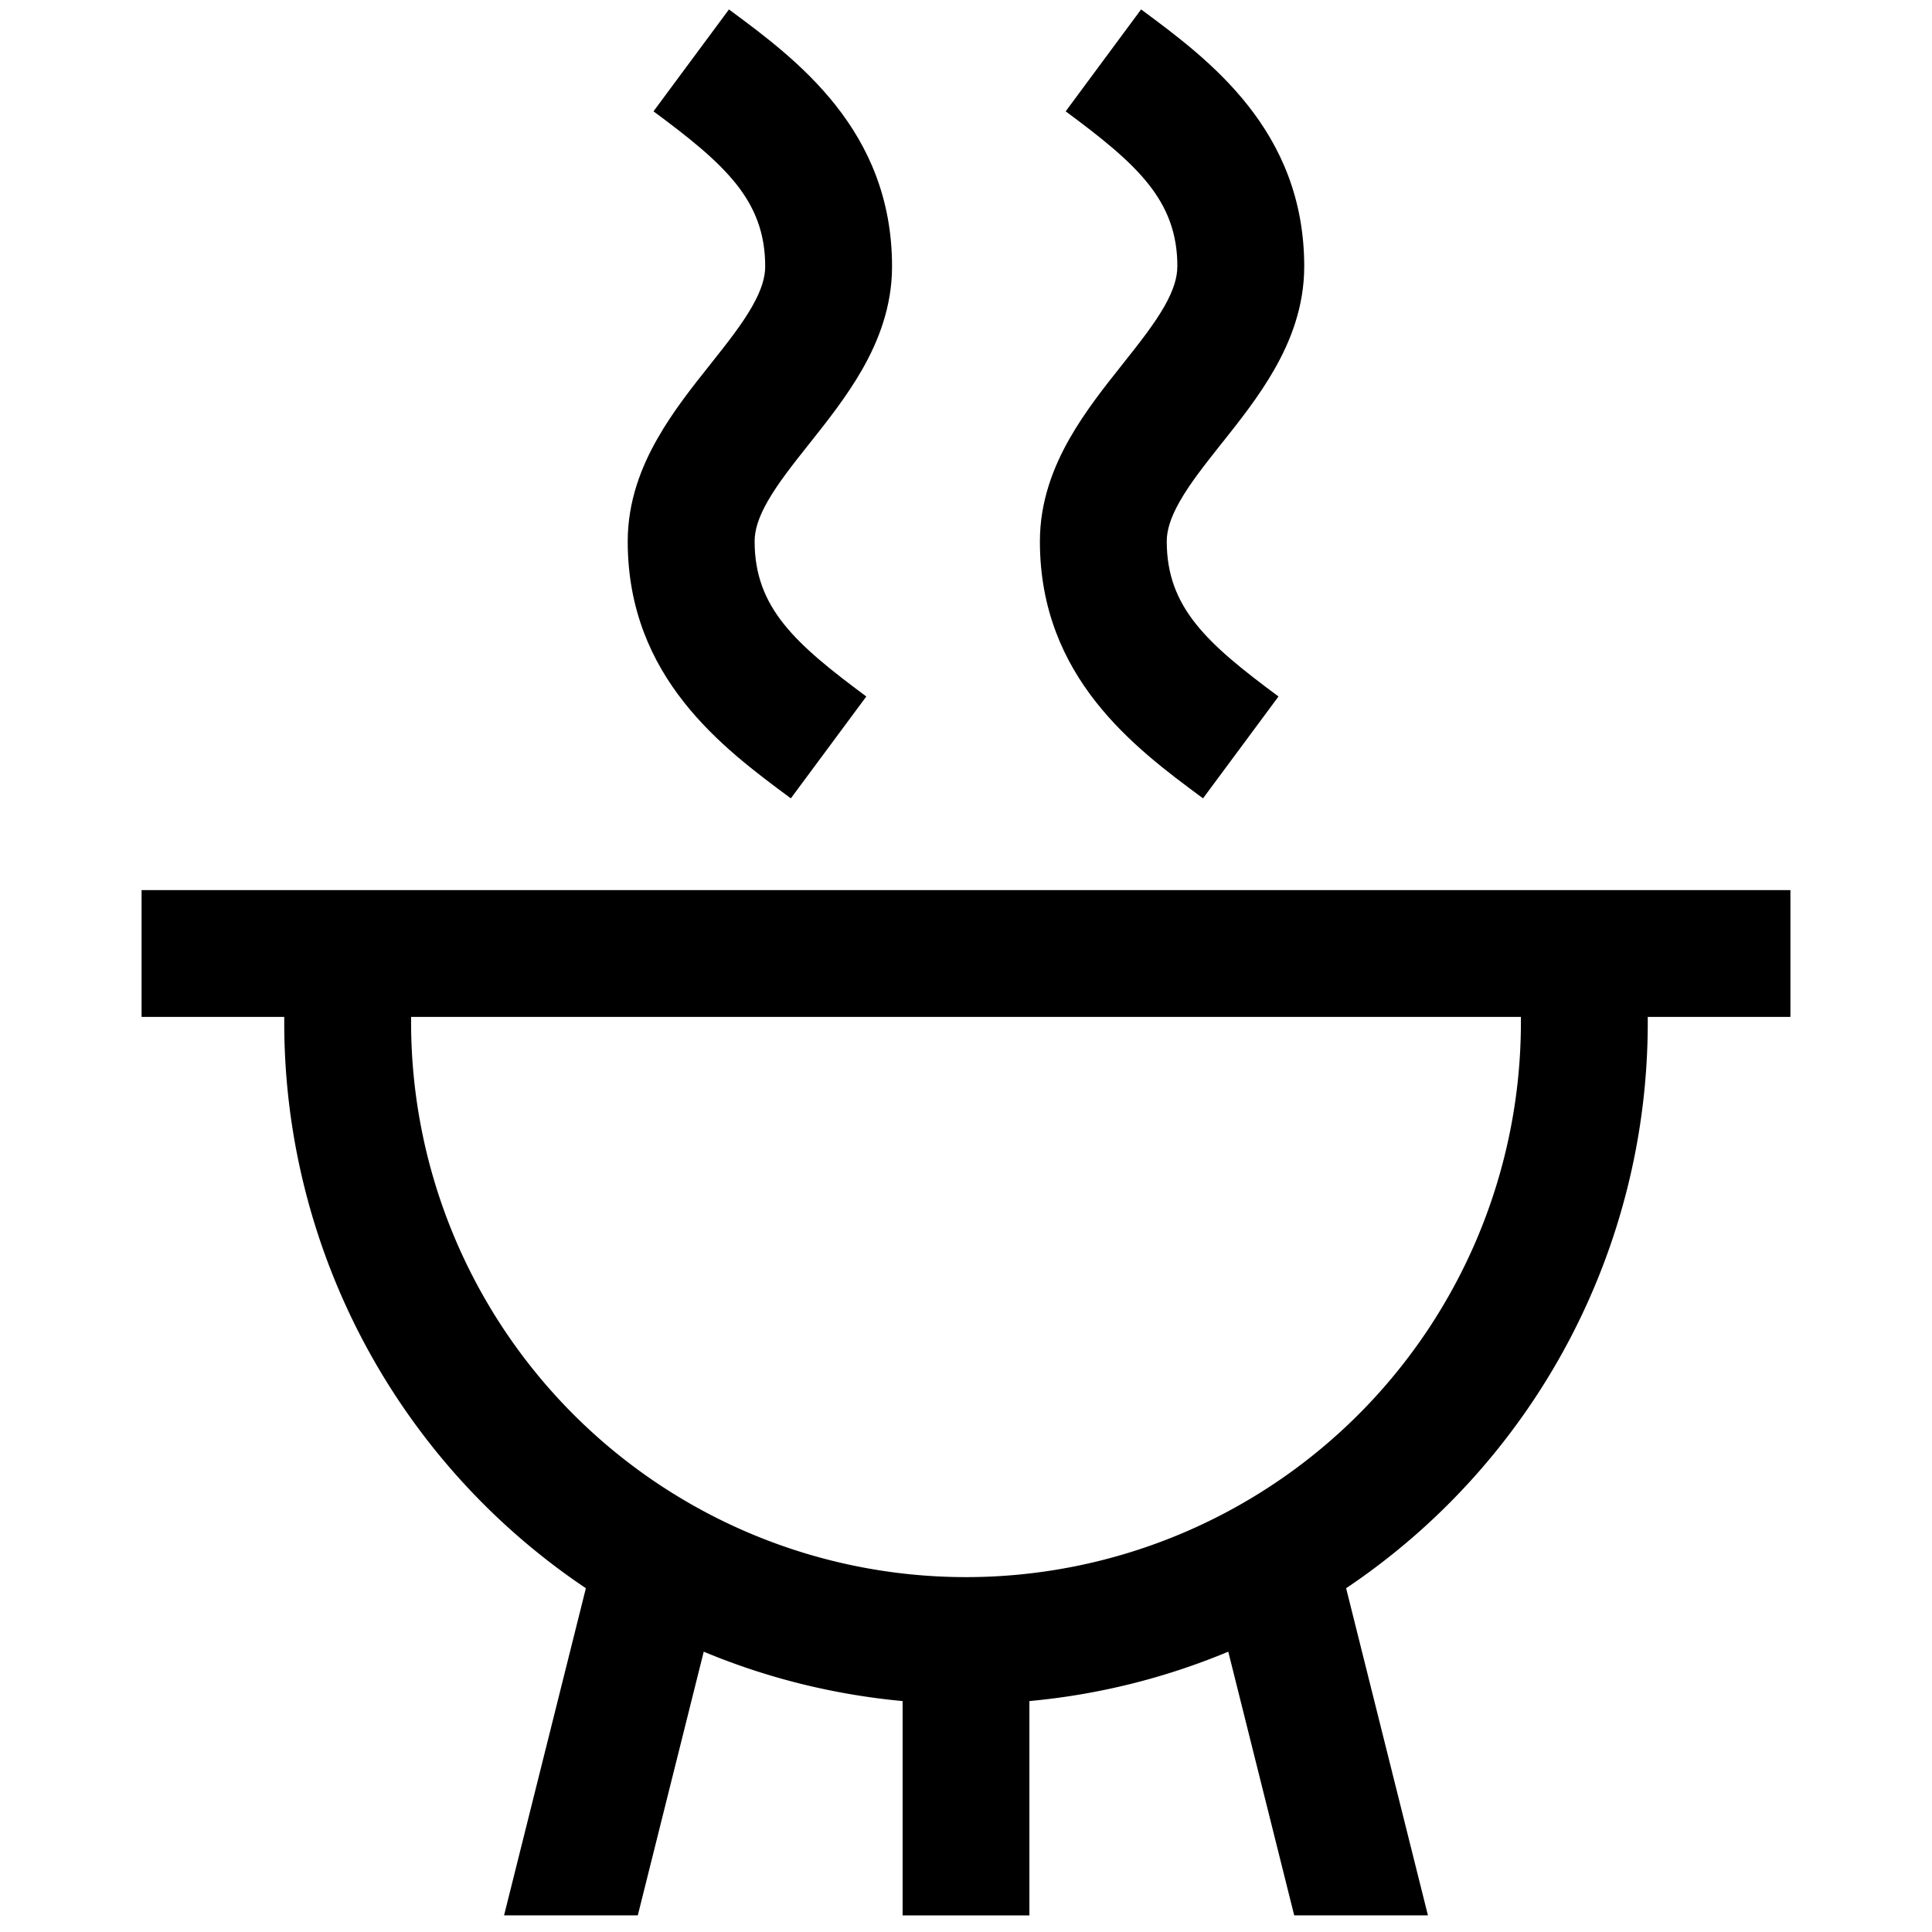 <svg class="svg-icon" xmlns="http://www.w3.org/2000/svg" width="16" height="16" viewBox="0 0 32 32" icon="barbecue"><path d="M12.674 4.414c0-1.1-.672-1.697-1.85-2.57l1.25-1.688.021.016c1.097.812 2.68 1.984 2.68 4.242 0 .666-.227 1.237-.494 1.706-.254.444-.58.856-.85 1.196l-.022.027c-.295.372-.526.666-.693.958-.16.28-.217.488-.217.665 0 1.099.672 1.696 1.85 2.57l-1.25 1.687-.022-.016c-1.096-.812-2.68-1.984-2.68-4.241 0-.666.227-1.238.495-1.706.253-.445.58-.857.85-1.196l.022-.028c.295-.371.526-.666.692-.957.16-.28.218-.488.218-.665Zm6.827 0c0-1.1-.672-1.697-1.85-2.57L18.9.156l.022.016c1.096.812 2.68 1.984 2.68 4.242 0 .666-.227 1.237-.495 1.706-.253.444-.58.856-.85 1.196l-.022.027c-.295.372-.526.666-.692.958-.16.28-.218.488-.218.665 0 1.099.672 1.696 1.851 2.57l-1.25 1.687-.022-.016c-1.097-.812-2.68-1.984-2.68-4.241 0-.666.227-1.238.494-1.706.254-.445.58-.857.85-1.196l.022-.028c.295-.371.526-.666.693-.957.16-.28.217-.488.217-.665Z"/><path fill-rule="evenodd" d="M2.345 16.843h2.363v.088a11.28 11.28 0 0 0 4.996 9.375l-1.355 5.418h2.215l1.092-4.367c1.03.43 2.136.71 3.294.818v3.55h2.1v-3.55a11.225 11.225 0 0 0 3.294-.818l1.092 4.367h2.215l-1.355-5.418a11.28 11.28 0 0 0 4.996-9.375v-.088h2.363v-2.1H2.345v2.1Zm4.464.088v-.088h18.382v.088a9.191 9.191 0 0 1-18.382 0Z" clip-rule="evenodd"/></svg>
